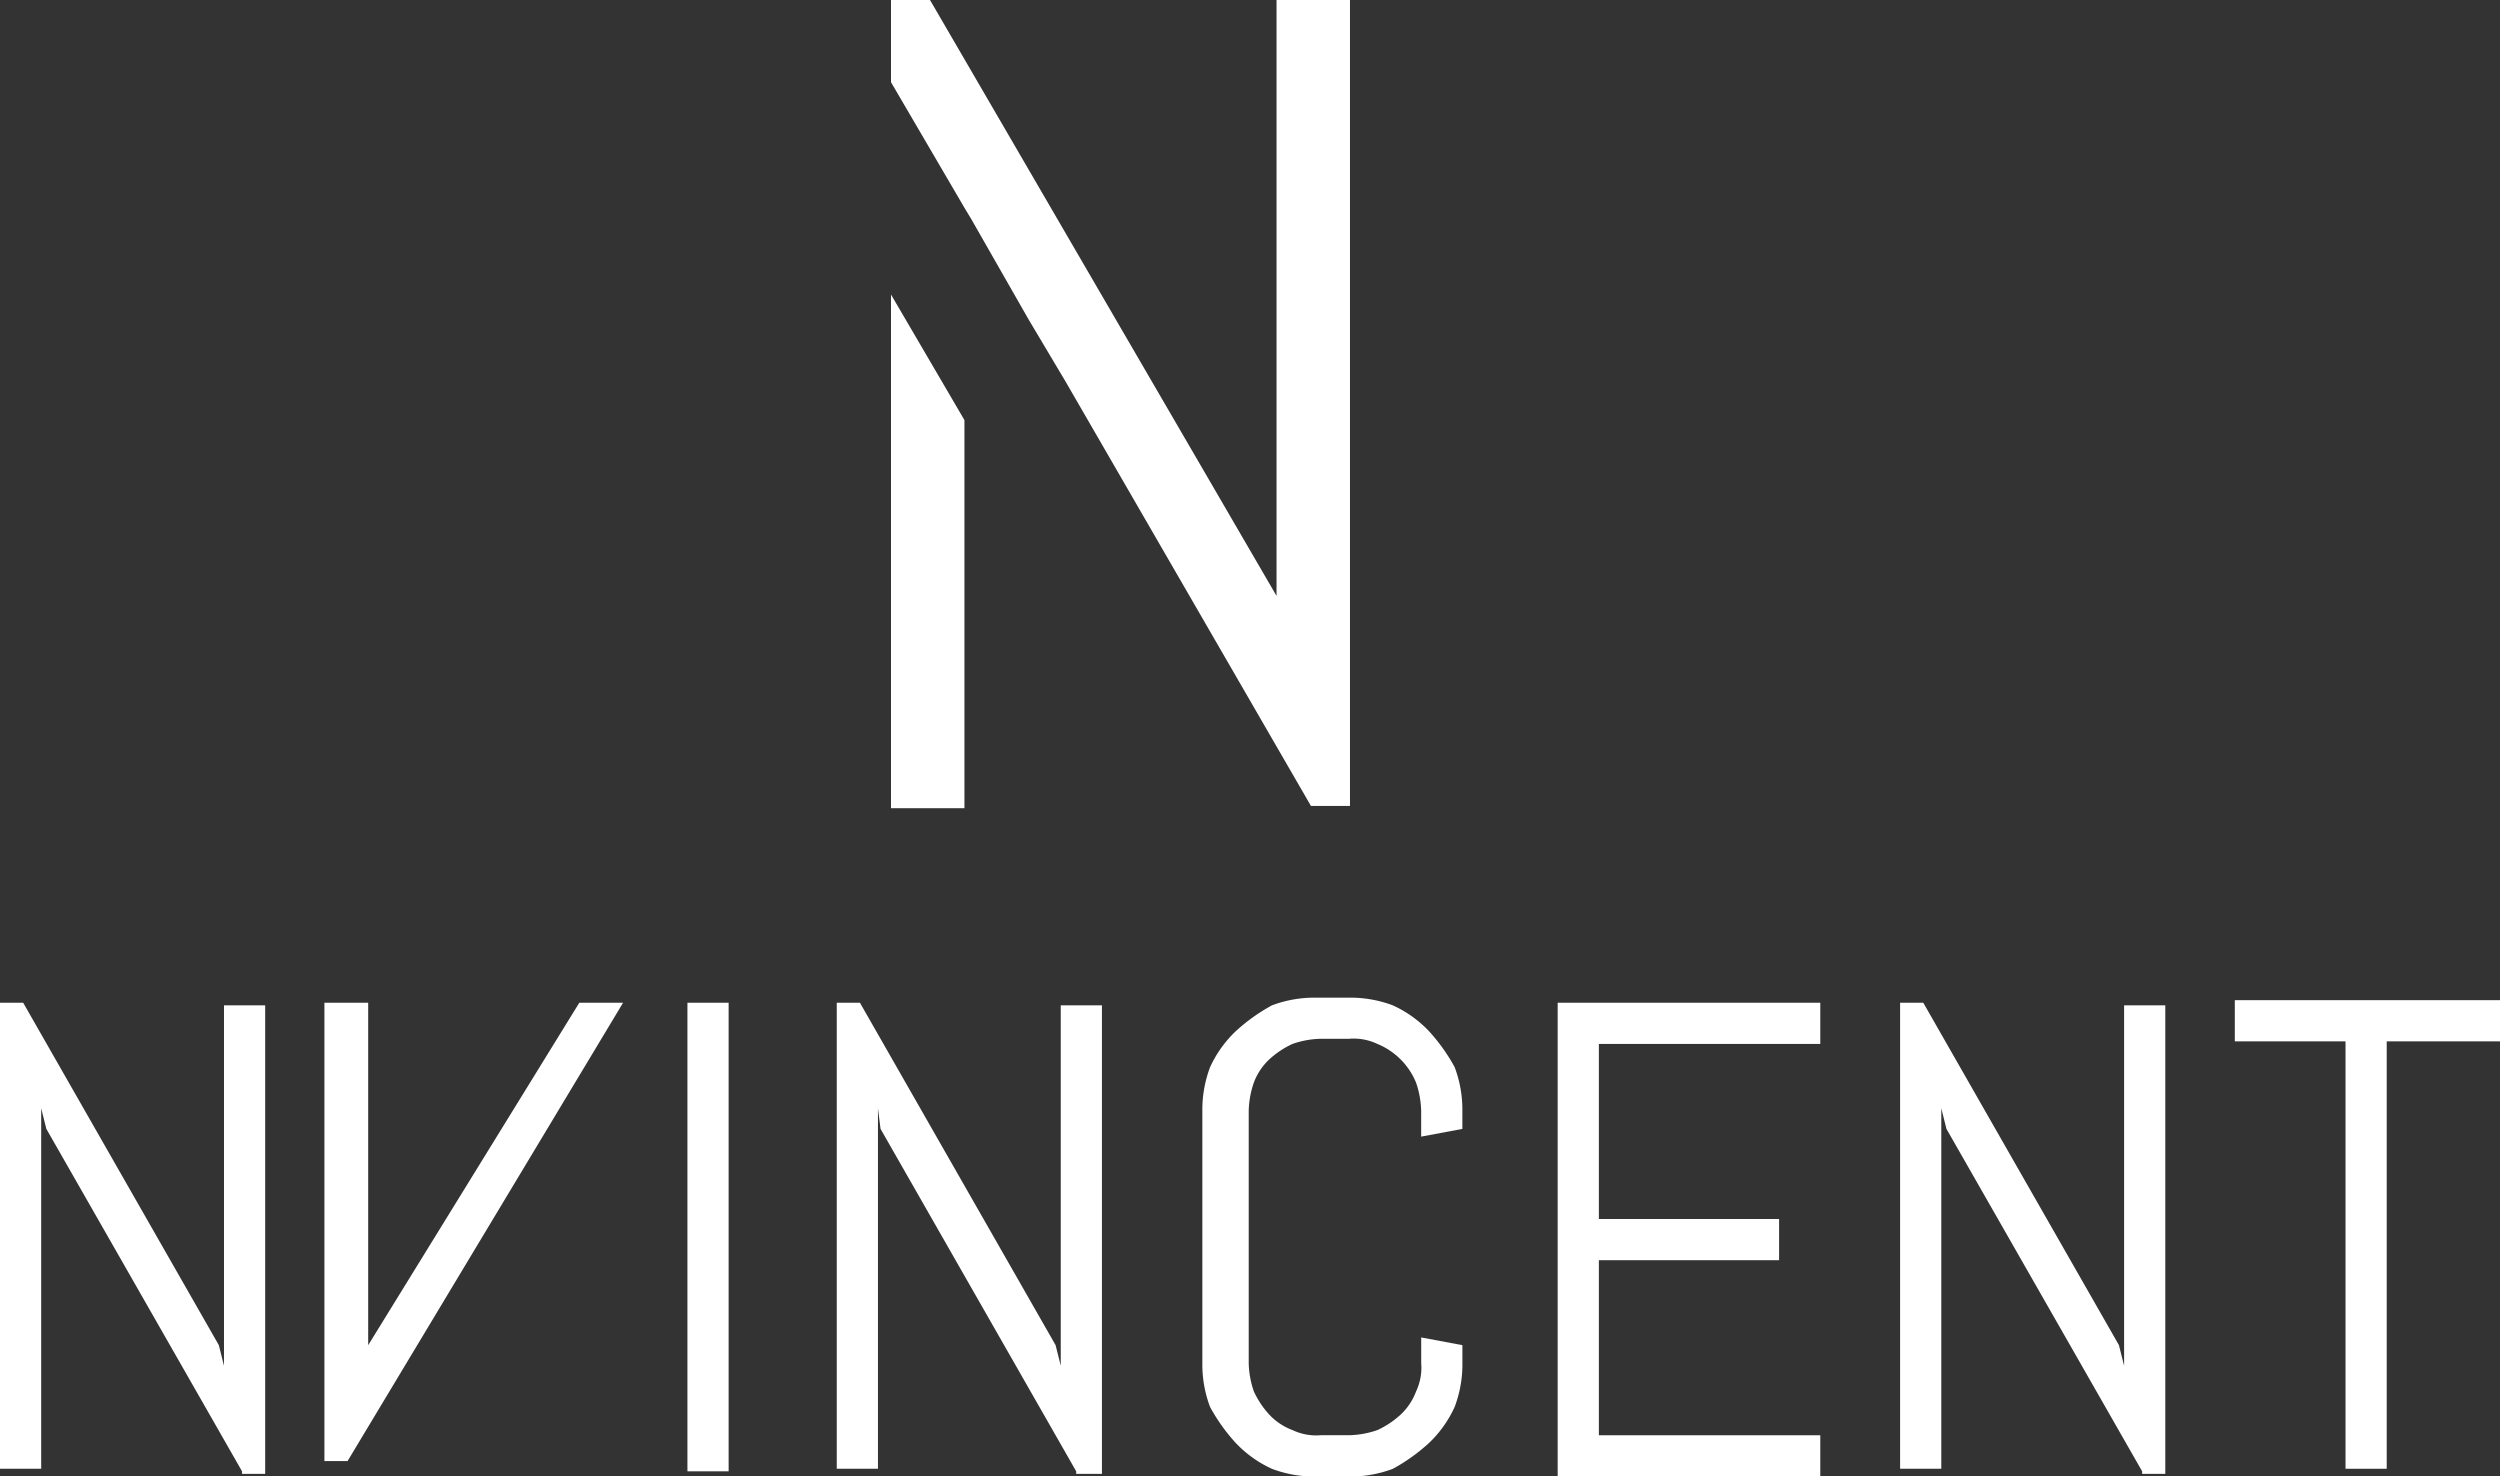 <svg id="LOGO" xmlns="http://www.w3.org/2000/svg" width="220" height="129.93" viewBox="0 0 220 129.93">
  <rect x="0" y="0" width="220" height="129.93" fill="#333333" stroke="none"/>
  <g id="NVincent" transform="translate(0 87.788)">
    <g id="Groupe_8" data-name="Groupe 8">
      <path id="Tracé_22" data-name="Tracé 22" d="M28.2,56.536,10.978,26.4l-.453-1.813v31.72H6.9V15.3H8.939L26.158,45.434l.453,1.813V15.527h3.625V56.762H28.2Z" transform="translate(-6.9 -14.847)" fill="#fff"/>
      <g id="Groupe_7" data-name="Groupe 7" transform="translate(28.548 0.453)">
        <path id="Tracé_23" data-name="Tracé 23" d="M41.93,15.3h3.852L21.539,55.63H19.5V15.3h3.852V45.434Z" transform="translate(-19.5 -15.3)" fill="#fff"/>
      </g>
      <path id="Tracé_24" data-name="Tracé 24" d="M33.6,56.536V15.3h3.625V56.536Z" transform="translate(26.894 -14.847)" fill="#fff"/>
      <path id="Tracé_25" data-name="Tracé 25" d="M60.471,56.536,43.252,26.4l-.227-1.813v31.72H39.4V15.3h2.039L58.658,45.434l.453,1.813V15.527h3.625V56.762H60.471Z" transform="translate(34.235 -14.847)" fill="#fff"/>
      <path id="Tracé_26" data-name="Tracé 26" d="M75.8,51.125A10.213,10.213,0,0,1,73.538,54.3a16.083,16.083,0,0,1-3.172,2.266,10.584,10.584,0,0,1-3.852.68H63.569a10.583,10.583,0,0,1-3.852-.68A10.213,10.213,0,0,1,56.545,54.3a16.083,16.083,0,0,1-2.266-3.172,10.583,10.583,0,0,1-.68-3.852v-22.2a10.583,10.583,0,0,1,.68-3.852,10.213,10.213,0,0,1,2.266-3.172,16.083,16.083,0,0,1,3.172-2.266,10.584,10.584,0,0,1,3.852-.68h2.945a10.584,10.584,0,0,1,3.852.68,10.213,10.213,0,0,1,3.172,2.266A16.083,16.083,0,0,1,75.8,21.217a10.584,10.584,0,0,1,.68,3.852v1.586l-3.625.68V25.069a8.145,8.145,0,0,0-.453-2.492,6.248,6.248,0,0,0-3.4-3.4,4.879,4.879,0,0,0-2.492-.453H64.022a8.145,8.145,0,0,0-2.492.453,7.907,7.907,0,0,0-2.039,1.359,5.35,5.35,0,0,0-1.359,2.039,8.145,8.145,0,0,0-.453,2.492v22.2a8.145,8.145,0,0,0,.453,2.492A7.907,7.907,0,0,0,59.491,51.8a5.35,5.35,0,0,0,2.039,1.359,4.879,4.879,0,0,0,2.492.453h2.492a8.144,8.144,0,0,0,2.492-.453A7.907,7.907,0,0,0,71.046,51.8a5.35,5.35,0,0,0,1.359-2.039,4.879,4.879,0,0,0,.453-2.492V45.007l3.625.68v1.586A10.584,10.584,0,0,1,75.8,51.125Z" transform="translate(52.208 -15.1)" fill="#fff"/>
      <path id="Tracé_27" data-name="Tracé 27" d="M67.4,56.536V15.3H90.51v3.625H71.025V34.332h15.86v3.625H71.025V53.364H90.51v3.625H67.4Z" transform="translate(69.675 -14.847)" fill="#fff"/>
      <path id="Tracé_28" data-name="Tracé 28" d="M102,56.536,84.778,26.4l-.453-1.813v31.72H80.7V15.3h2.039L99.959,45.434l.453,1.813V15.527h3.625V56.762H102Z" transform="translate(86.509 -14.847)" fill="#fff"/>
      <path id="Tracé_29" data-name="Tracé 29" d="M107.068,18.825V56.436h-3.625V18.825H93.7V15.2h23.337v3.625Z" transform="translate(102.963 -14.973)" fill="#fff"/>
    </g>
  </g>
  <g id="Logo-2" data-name="Logo" transform="translate(78.408 0)">
    <path id="Tracé_5" data-name="Tracé 5" d="M9.8,32.318l6.462,11.05V77.524H9.8Zm7.068-6.63,5.049,8.84,3.231,5.425h0l21.608,37.37H50.19V6.4H43.727V58.839L13.233,6.4H9.8v7.233l6.462,11.05" transform="translate(-9.8 -6.4)" fill="#fff"/>
  </g>
</svg>
